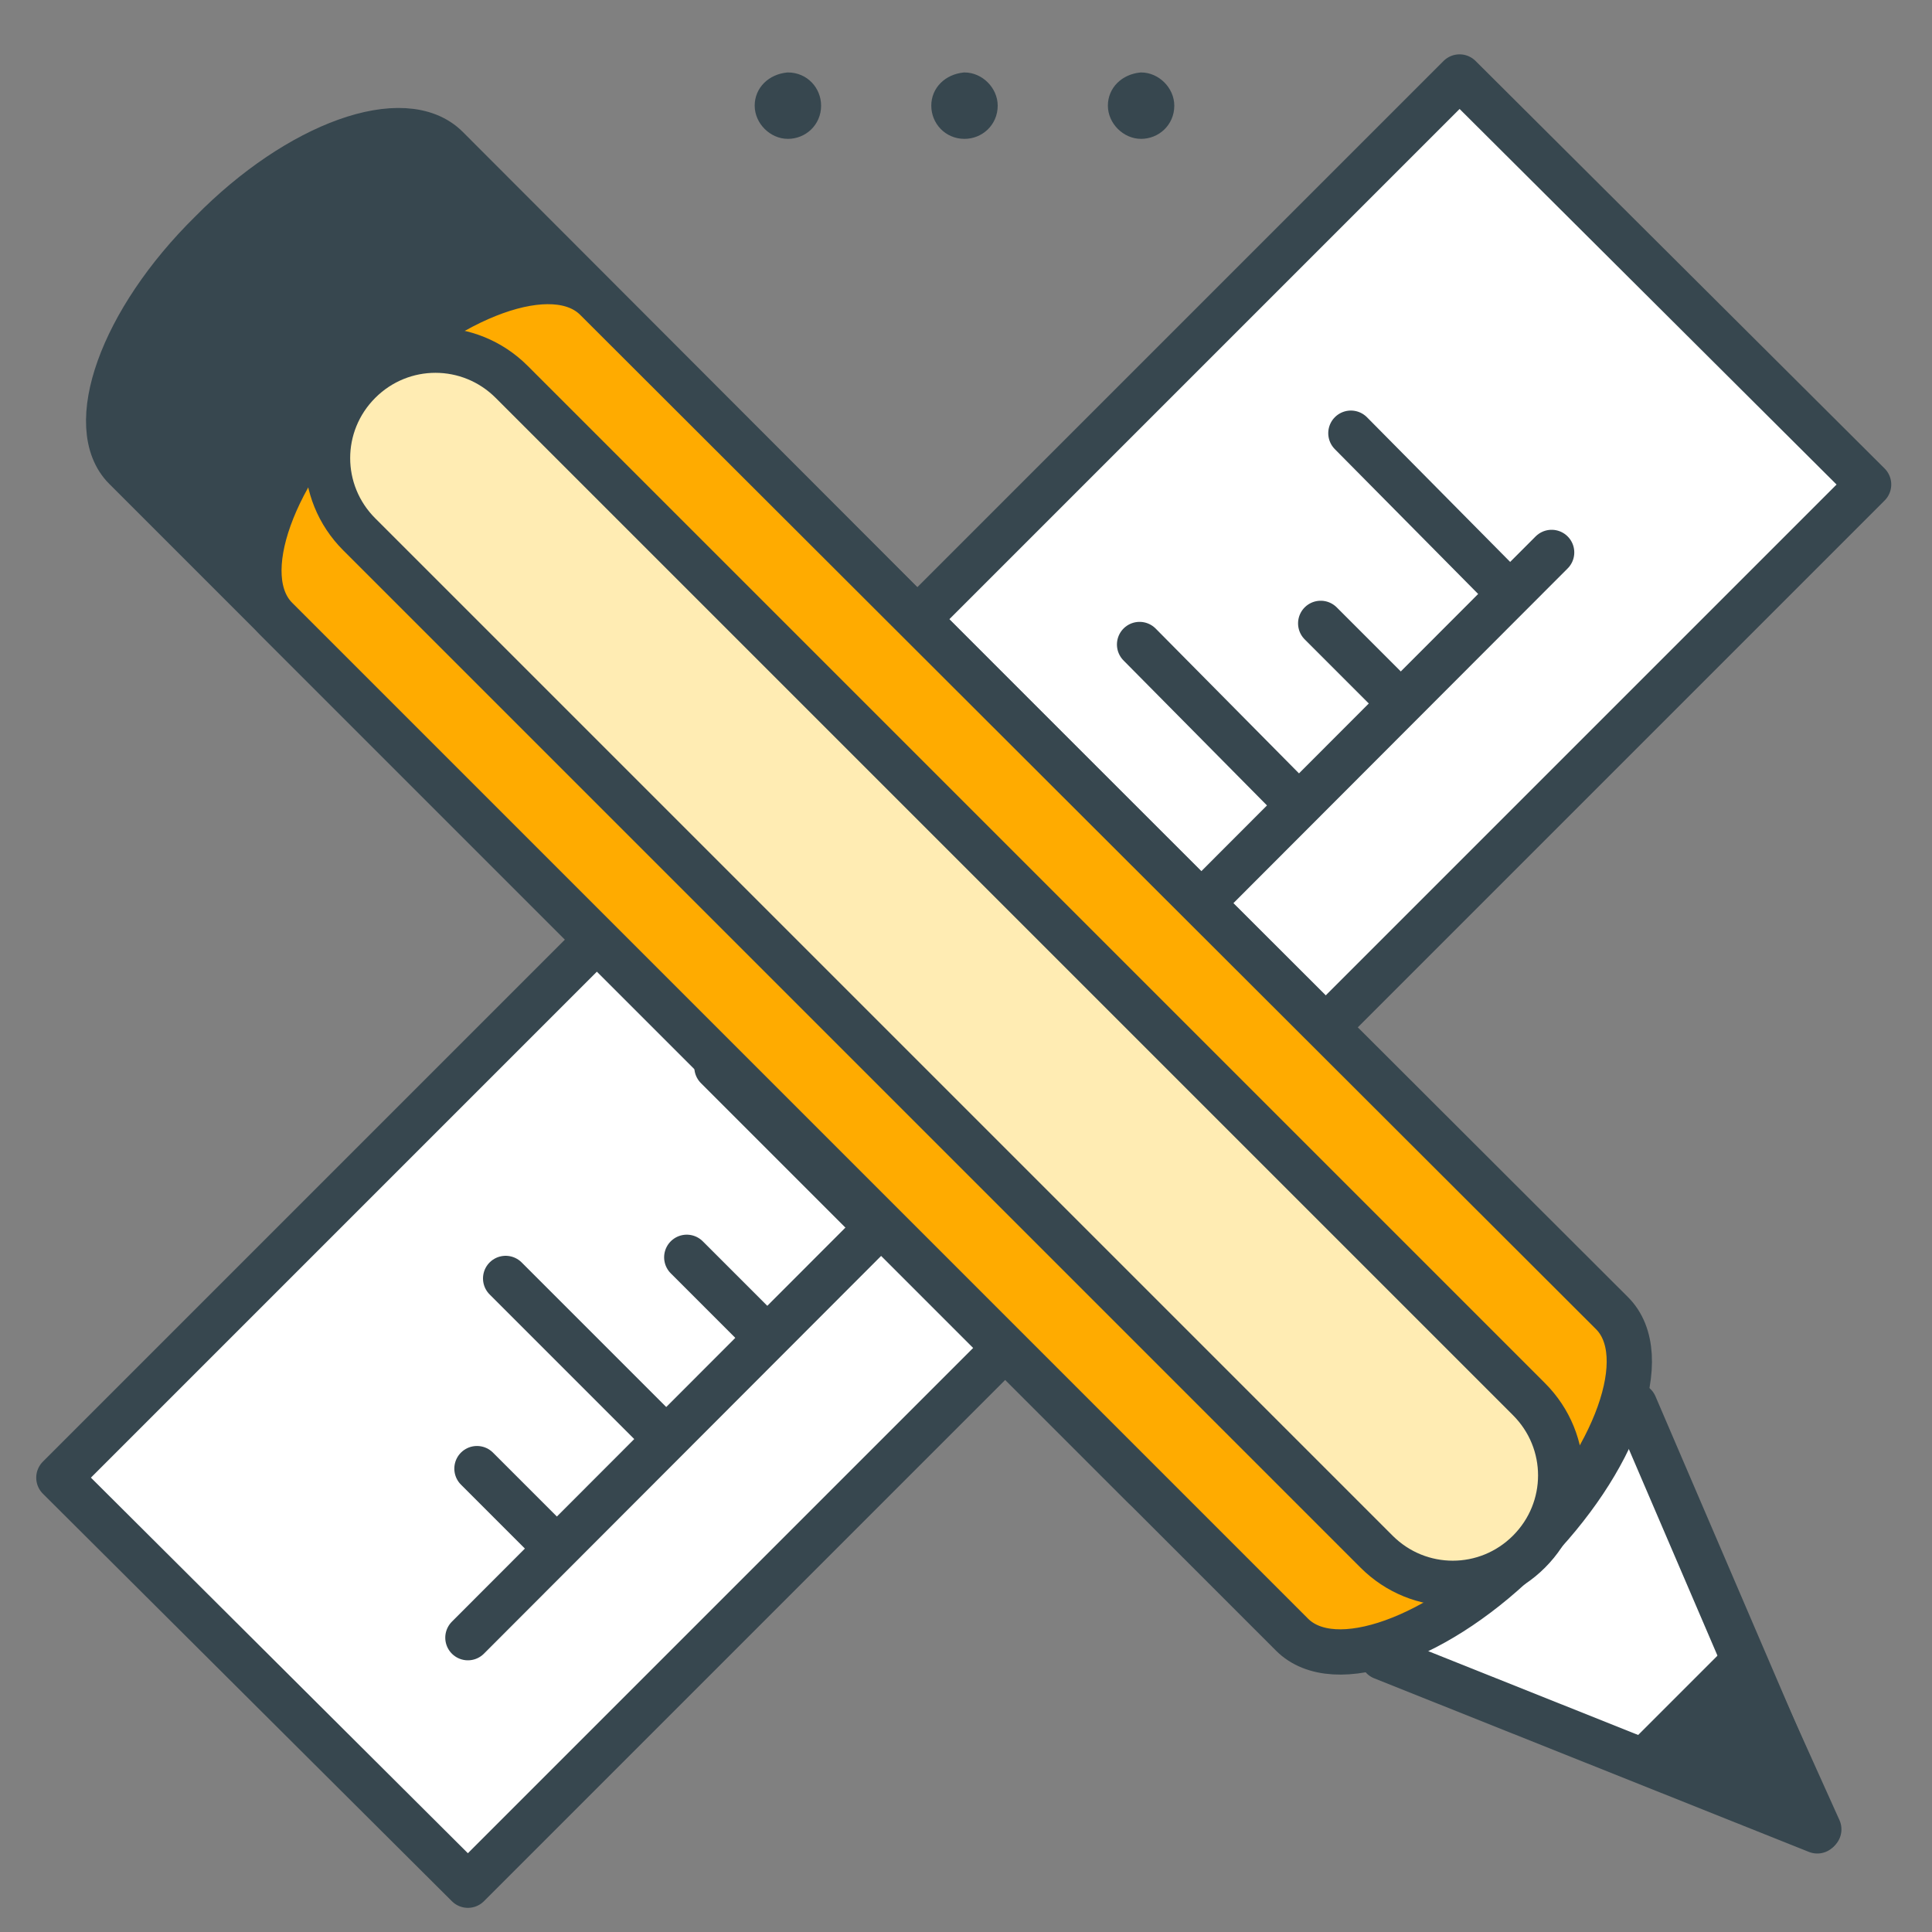 <?xml version="1.0" encoding="utf-8"?>
<!-- Generator: Adobe Illustrator 16.0.0, SVG Export Plug-In . SVG Version: 6.00 Build 0)  -->
<!DOCTYPE svg PUBLIC "-//W3C//DTD SVG 1.1//EN" "http://www.w3.org/Graphics/SVG/1.1/DTD/svg11.dtd">
<svg version="1.1" id="Layer_1" xmlns="http://www.w3.org/2000/svg" xmlns:xlink="http://www.w3.org/1999/xlink" x="0px" y="0px"
	 width="128px" height="128px" viewBox="0 0 128 128" enable-background="new 0 0 128 128" xml:space="preserve">
<rect x="0" y="0" width="128" height="128" fill="#808080" stroke="none"/>
<g>
	<g>
		
			<polygon fill="#FFFFFF" stroke="#37474F" stroke-width="3" stroke-linecap="round" stroke-linejoin="round" stroke-miterlimit="10" points="
			3.9,97.9 31,124.9 123.8,32.1 96.7,5.1 		"/>
		
			<line fill="#FFFFFF" stroke="#37474F" stroke-width="3" stroke-linecap="round" stroke-linejoin="round" stroke-miterlimit="10" x1="102.8" y1="36.6" x2="31" y2="108.5"/>
		
			<line fill="#FFFFFF" stroke="#37474F" stroke-width="3" stroke-linecap="round" stroke-linejoin="round" stroke-miterlimit="10" x1="89.5" y1="28.7" x2="99.1" y2="38.4"/>
		
			<line fill="#FFFFFF" stroke="#37474F" stroke-width="3" stroke-linecap="round" stroke-linejoin="round" stroke-miterlimit="10" x1="87.5" y1="41.3" x2="91.9" y2="45.7"/>
		
			<line fill="#FFFFFF" stroke="#37474F" stroke-width="3" stroke-linecap="round" stroke-linejoin="round" stroke-miterlimit="10" x1="75.5" y1="42.7" x2="85.1" y2="52.4"/>
		
			<line fill="#FFFFFF" stroke="#37474F" stroke-width="3" stroke-linecap="round" stroke-linejoin="round" stroke-miterlimit="10" x1="73.5" y1="55.3" x2="77.9" y2="59.7"/>
		
			<line fill="#FFFFFF" stroke="#37474F" stroke-width="3" stroke-linecap="round" stroke-linejoin="round" stroke-miterlimit="10" x1="61.5" y1="56.7" x2="71.2" y2="66.4"/>
		
			<line fill="#FFFFFF" stroke="#37474F" stroke-width="3" stroke-linecap="round" stroke-linejoin="round" stroke-miterlimit="10" x1="59.5" y1="69.3" x2="63.9" y2="73.7"/>
		
			<line fill="#FFFFFF" stroke="#37474F" stroke-width="3" stroke-linecap="round" stroke-linejoin="round" stroke-miterlimit="10" x1="47.5" y1="70.7" x2="57.2" y2="80.4"/>
		
			<line fill="#FFFFFF" stroke="#37474F" stroke-width="3" stroke-linecap="round" stroke-linejoin="round" stroke-miterlimit="10" x1="45.5" y1="83.3" x2="49.9" y2="87.7"/>
		
			<line fill="#FFFFFF" stroke="#37474F" stroke-width="3" stroke-linecap="round" stroke-linejoin="round" stroke-miterlimit="10" x1="33.5" y1="84.7" x2="43.2" y2="94.4"/>
		
			<line fill="#FFFFFF" stroke="#37474F" stroke-width="3" stroke-linecap="round" stroke-linejoin="round" stroke-miterlimit="10" x1="31.6" y1="97.3" x2="35.9" y2="101.6"/>
	</g>
	<g>
		
			<path fill="#37474F" stroke="#37474F" stroke-width="3" stroke-linecap="round" stroke-linejoin="round" stroke-miterlimit="10" d="
			M75.7,98.4c2.8,2.8,9.8,0.3,15.6-5.6l0,0c5.9-5.8,8.4-12.9,5.6-15.6L29.6,9.8c-2.8-2.8-9.8-0.3-15.6,5.6l0,0
			C8,21.3,5.6,28.3,8.3,31L75.7,98.4z"/>
		
			<polygon fill="#FFFFFF" stroke="#37474F" stroke-width="3" stroke-linecap="round" stroke-linejoin="round" stroke-miterlimit="10" points="
			120.4,121.3 108.3,93.1 91.6,109.8 		"/>
		
			<polygon fill="#37474F" stroke="#37474F" stroke-width="3" stroke-linecap="round" stroke-linejoin="round" stroke-miterlimit="10" points="
			120.5,121.2 115.5,110.1 109.2,116.4 		"/>
		
			<path fill="#FFAB00" stroke="#37474F" stroke-width="3" stroke-linecap="round" stroke-linejoin="round" stroke-miterlimit="10" d="
			M85.6,108.3c2.8,2.8,9.8,0.3,15.6-5.6l0,0c5.9-5.9,8.4-12.9,5.6-15.7L39.5,19.8c-2.8-2.8-9.8-0.3-15.6,5.6l0,0
			C18,31.2,15.5,38.2,18.3,41L85.6,108.3z"/>
		
			<path fill="#FFECB3" stroke="#37474F" stroke-width="3" stroke-linecap="round" stroke-linejoin="round" stroke-miterlimit="10" d="
			M91.2,102.8c2.8,2.8,7.3,2.8,10.1,0l0,0c2.8-2.8,2.8-7.3,0-10.1L33.9,25.3c-2.8-2.8-7.3-2.8-10.1,0l0,0c-2.8,2.8-2.8,7.3,0,10.1
			L91.2,102.8z"/>
	</g>
	<g>
		<path fill="#37474F" stroke="#37474F" stroke-miterlimit="10" d="M73.9,7c0,0.9,0.8,1.7,1.7,1.7c0.9,0,1.7-0.7,1.7-1.7
			c0-0.9-0.8-1.7-1.7-1.7C74.6,5.4,73.9,6.1,73.9,7z"/>
		<path fill="#37474F" stroke="#37474F" stroke-miterlimit="10" d="M62.2,7c0,0.9,0.7,1.7,1.7,1.7c0.9,0,1.7-0.7,1.7-1.7
			c0-0.9-0.8-1.7-1.7-1.7C62.9,5.4,62.2,6.1,62.2,7z"/>
		<path fill="#37474F" stroke="#37474F" stroke-miterlimit="10" d="M50.5,7c0,0.9,0.8,1.7,1.7,1.7c0.9,0,1.7-0.7,1.7-1.7
			c0-0.9-0.7-1.7-1.7-1.7C51.2,5.4,50.5,6.1,50.5,7z"/>
	</g>
</g>
</svg>
